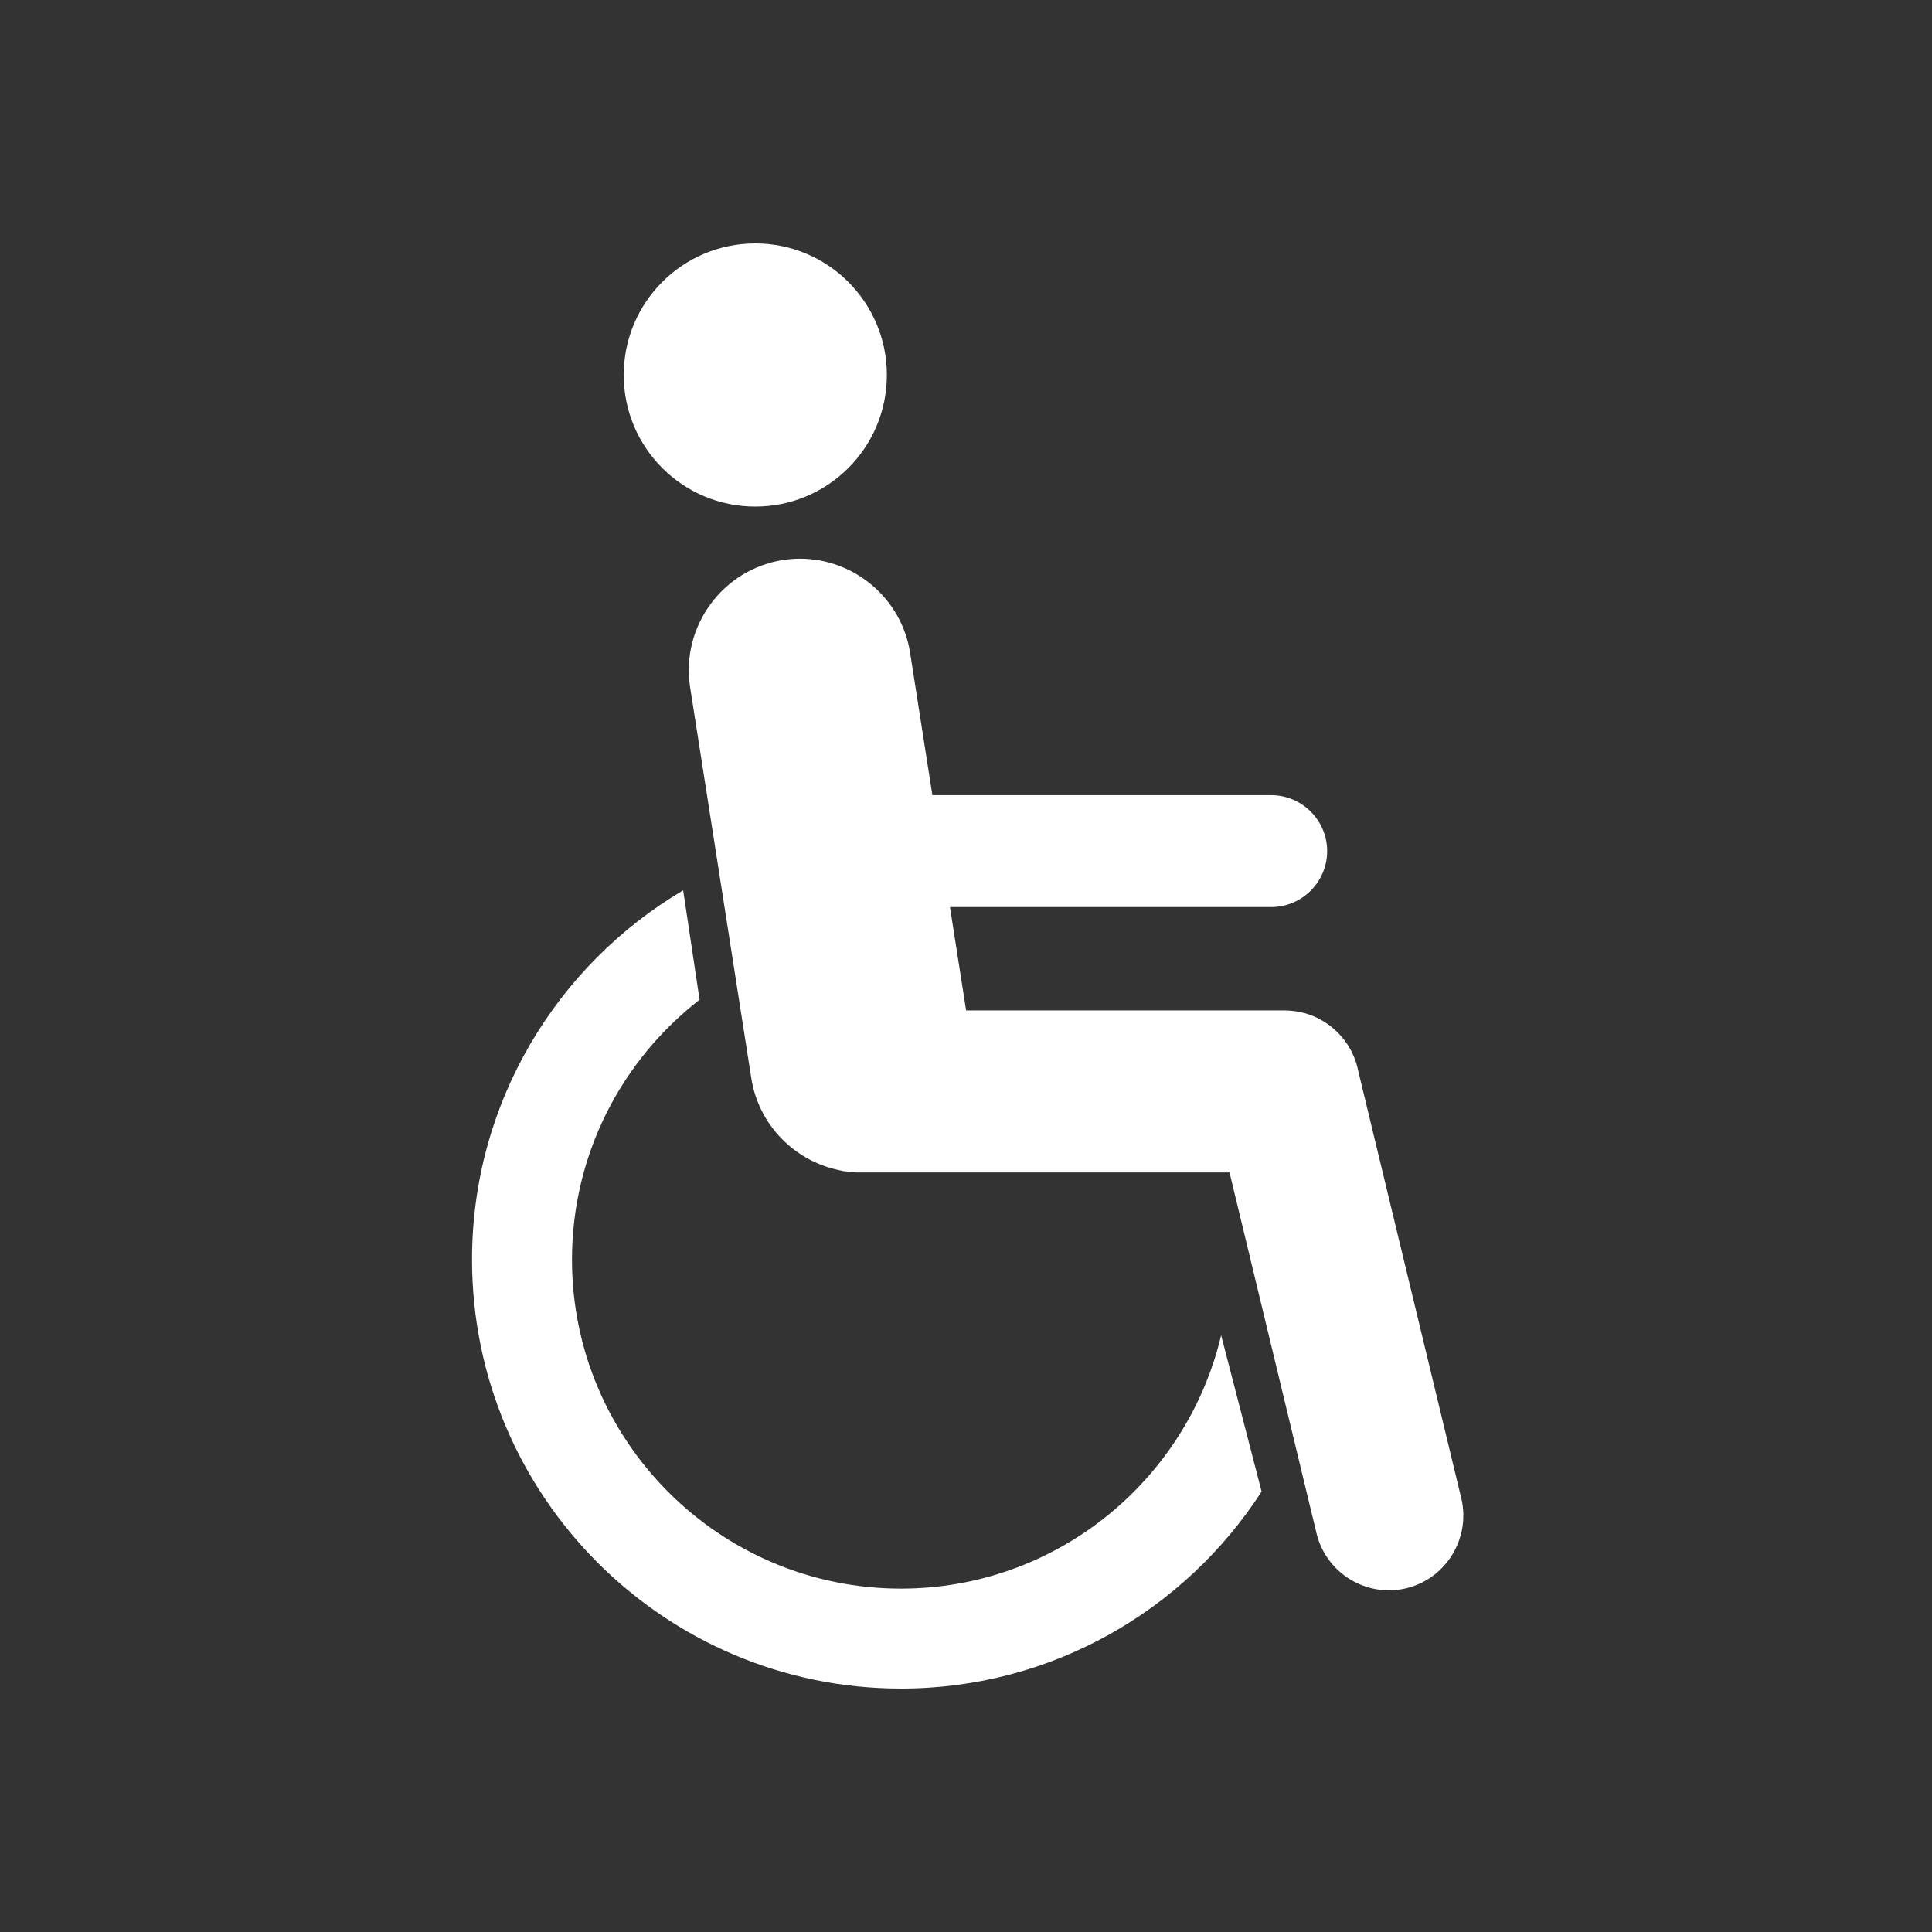 <svg version='1.1' id='Layer_1' xmlns='http://www.w3.org/2000/svg' xmlns:xlink='http://www.w3.org/1999/xlink' x='0px' y='0px'
	 viewBox='0 0 500 500' style='enable-background:new 0 0 500 500;' xml:space='preserve'>
	 	 	 <rect x="0" y="0" width="500" height="500" fill="#333333" stroke="none"/>
	 	 	 <style type='text/css'>
	.st0{fill:#ffffff;}
</style>
<g>
	<circle class='st0' cx='195.47' cy='97.05' r='34.05'/>
	<path class='st0' d='M363.95,411.04c-10.29,2.48-20.75-3.9-23.23-14.21l-22.52-93.4h-95.28c-2,0-3.96-0.21-5.87-0.61
		c-0.02-0.02-0.05-0.02-0.08-0.03c-11.34-2.41-20.63-11.62-22.53-23.72L178.6,177.86c-2.45-15.66,8.35-30.47,24.01-32.93
		c1.49-0.23,2.97-0.35,4.44-0.35c13.93,0,26.28,10.2,28.49,24.38l5.76,36.83h87.69c7.97,0,14.48,6.52,14.48,14.48
		c0,3.98-1.63,7.61-4.25,10.23c-2.62,2.62-6.24,4.25-10.23,4.25h-83.14l4.18,26.75h82.49c0.32,0,0.64,0,0.95,0.03
		c0.32,0.02,0.63,0.03,0.95,0.08c0.32,0.03,0.66,0.08,0.98,0.12c0.32,0.05,0.64,0.11,0.95,0.17c0.32,0.06,0.62,0.14,0.95,0.21
		c0,0,0,0,0.02,0c0.35,0.09,0.69,0.2,1.04,0.3c0.34,0.11,0.67,0.23,1.01,0.35c0.58,0.23,1.14,0.47,1.68,0.73
		c0.02,0,0.02,0.02,0.02,0.02c3.6,1.8,6.56,4.68,8.48,8.19c0.15,0.27,0.29,0.55,0.43,0.84c0.32,0.67,0.61,1.36,0.85,2.07
		c0.17,0.53,0.32,1.07,0.46,1.62l0.3,1.28l0.02,0.06l26.59,110.25C380.62,398.11,374.24,408.55,363.95,411.04z'/>
	<path class='st0' d='M222.92,303.43h-1.02c-1.68,0-3.29-0.21-4.85-0.61C218.96,303.21,220.92,303.43,222.92,303.43z'/>
	<path class='st0' d='M351.54,277.51l-0.3-1.28c-0.14-0.55-0.29-1.08-0.46-1.62C351.13,275.54,351.37,276.51,351.54,277.51z'/>
	<path class='st0' d='M349.5,271.7c-1.92-3.51-4.88-6.39-8.48-8.19C344.59,265.27,347.59,268.11,349.5,271.7z'/>
	<path class='st0' d='M316.03,345.56c-8.86,37.55-42.65,65.57-82.87,65.57c-46.94,0-85.13-38.19-85.13-85.13c0-27.33,12.94-51.69,33.02-67.27
		l-4.25-28.31c-32.68,19.33-54.64,54.94-54.64,95.58c0,61.21,49.8,111,111,111c39.12,0,73.57-20.34,93.34-50.99L316.03,345.56z'/>
</g>
</svg>